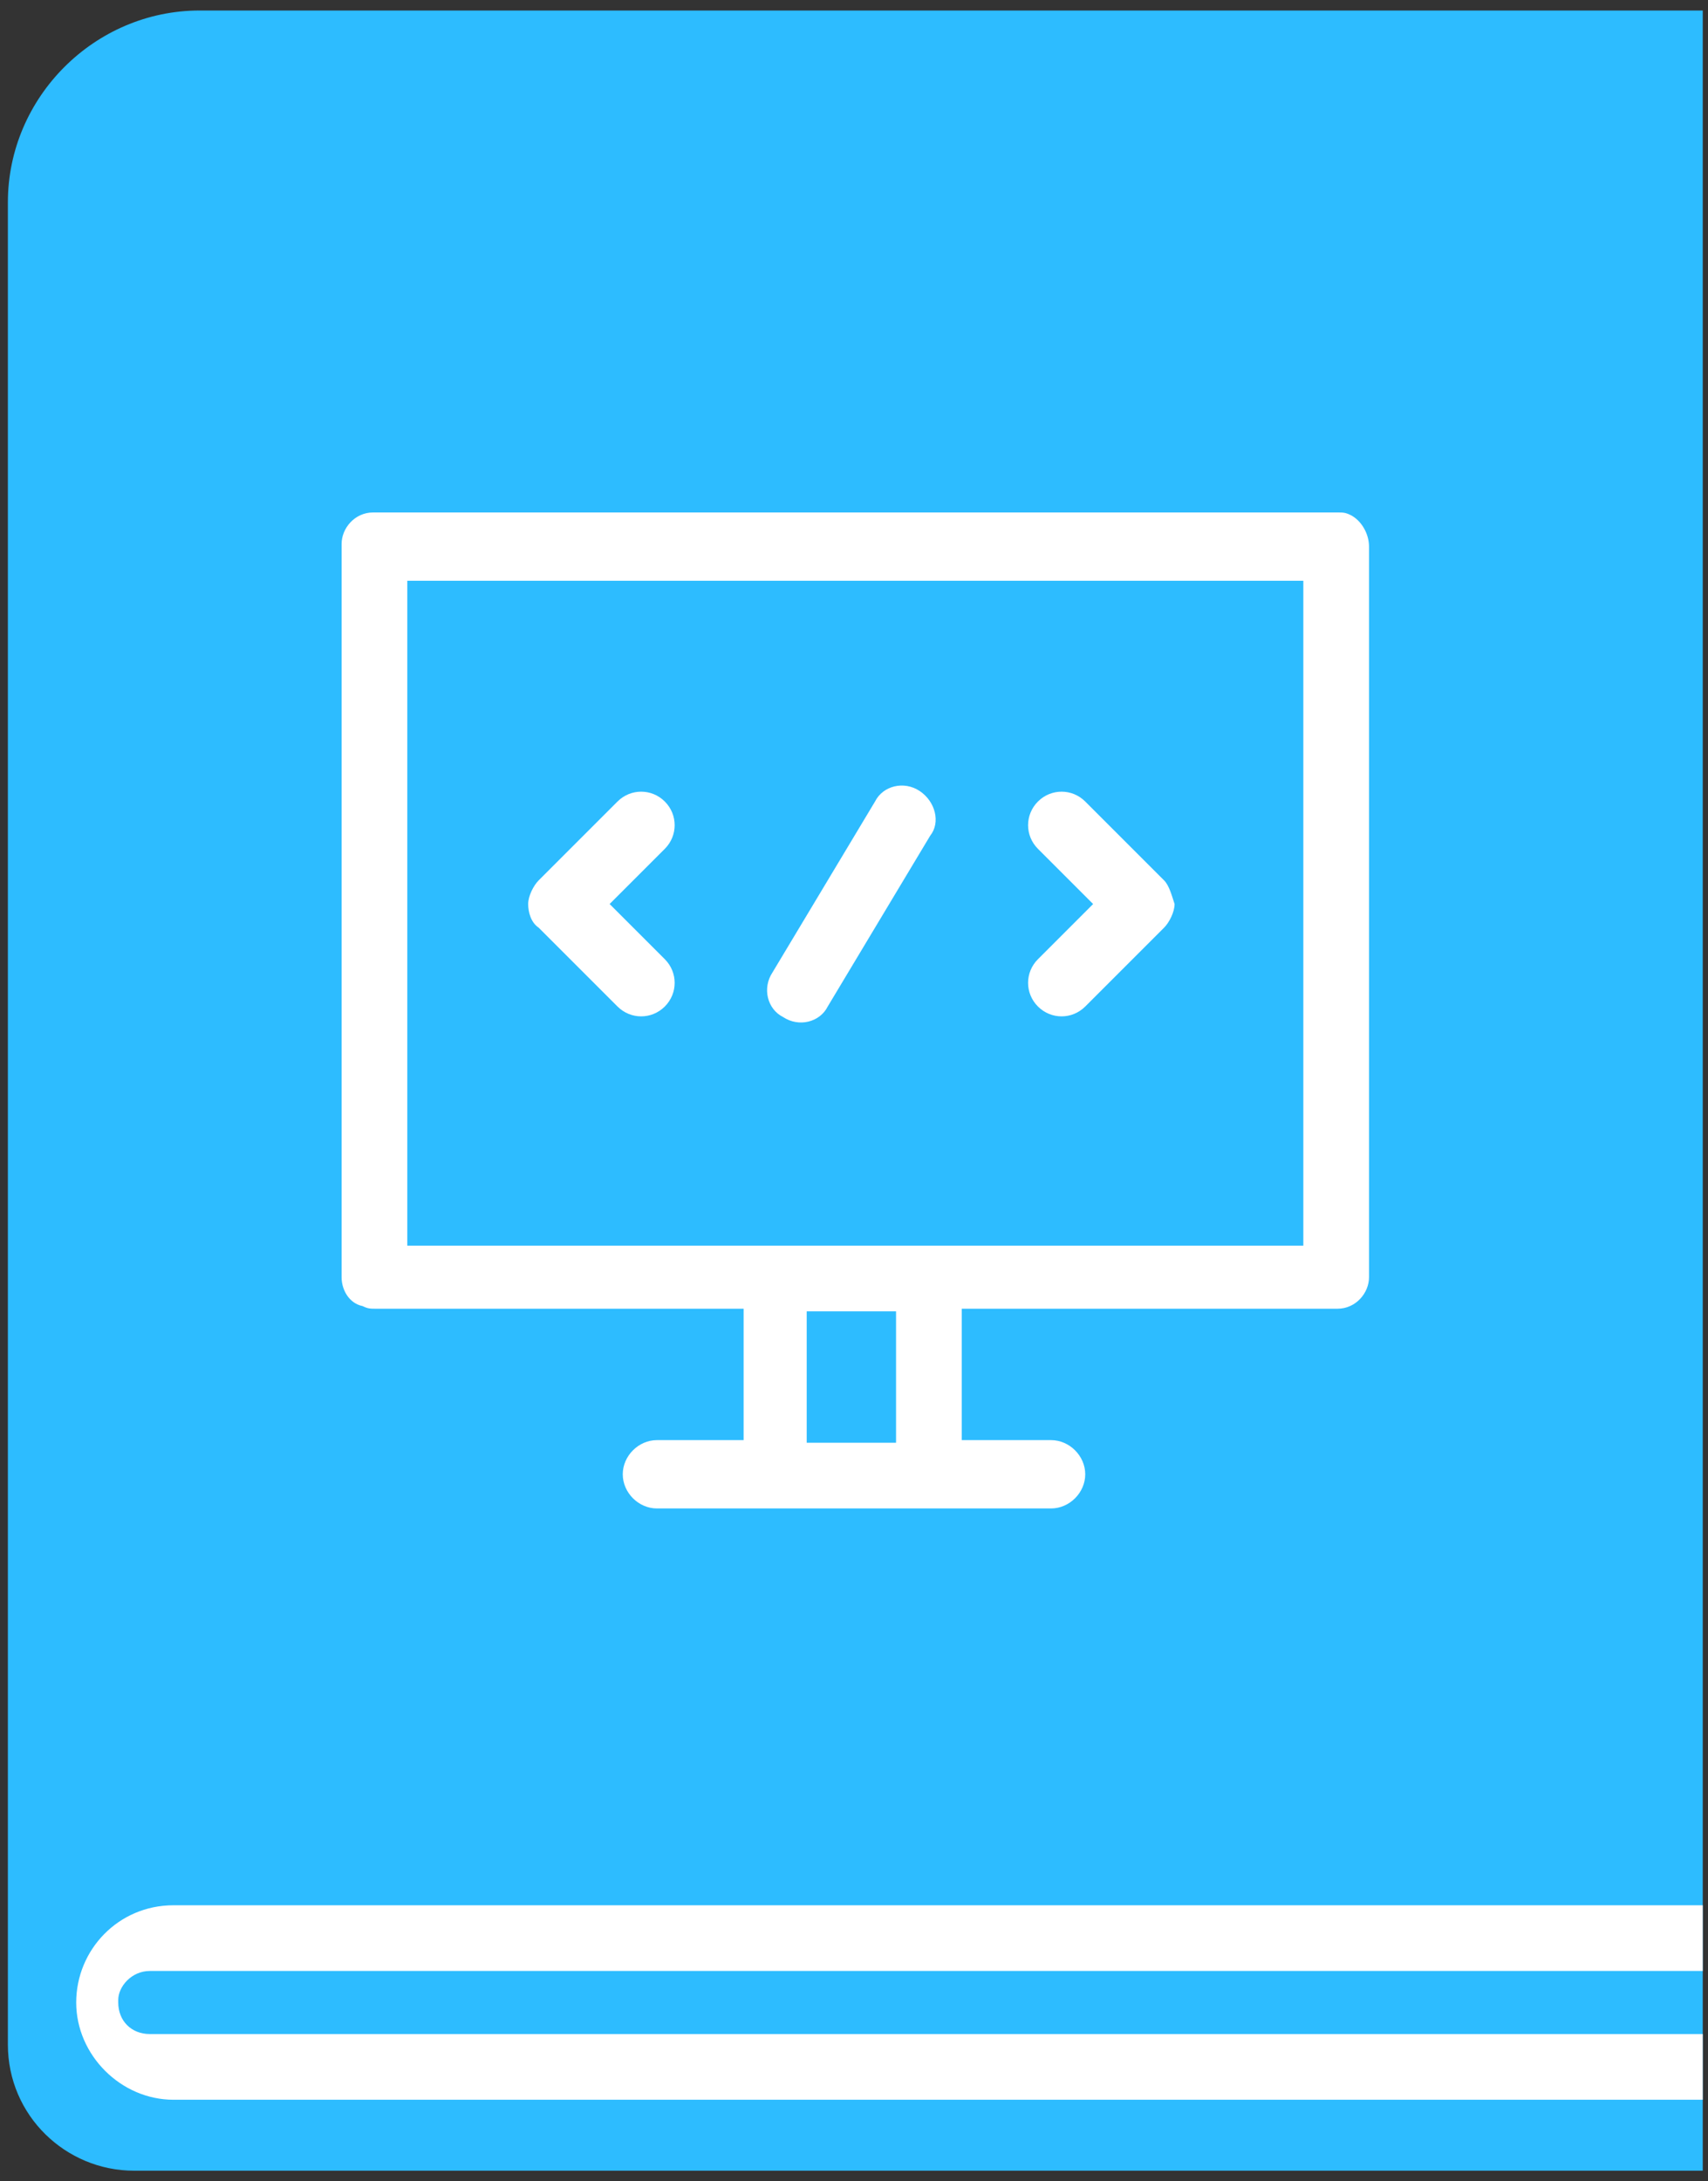 <?xml version="1.0" encoding="utf-8"?>
<!-- Generator: Adobe Illustrator 22.1.0, SVG Export Plug-In . SVG Version: 6.00 Build 0)  -->
<svg version="1.1" id="图层_1" xmlns="http://www.w3.org/2000/svg" xmlns:xlink="http://www.w3.org/1999/xlink" x="0px" y="0px"
	 viewBox="0 0 65 83" style="enable-background:new 0 0 65 83;" xml:space="preserve">
<rect x="0" y="0" width="65" height="83" fill="#333333" stroke="none"/>
<style type="text/css">
	.st0{fill:#2DBCFF;}
	.st1{fill:#FFFFFF;}
</style>
<g>
	<g>
		<g>
			<path class="st0" d="M64.8,82.6H5.1c-2.6,0-4.8-2.1-4.8-4.8V7.7c0-4,3.3-7.3,7.3-7.3h57.2V82.6z"/>
		</g>
		<path class="st1" d="M5.7,75h59.1v-2.5c0,0,0,0,0,0H6.6c-2.1,0-3.7,1.7-3.7,3.7s1.7,3.7,3.7,3.7h58.2c0,0,0,0,0,0v-2.5H5.7
			c-0.7,0-1.2-0.5-1.2-1.2v-0.1C4.5,75.6,5,75,5.7,75z"/>
	</g>
	<g>
		<path class="st1" d="M44.3,33.5C44.3,33.5,44.2,33.5,44.3,33.5l-3-3c-0.5-0.5-1.3-0.5-1.8,0s-0.5,1.3,0,1.8l2.1,2.1l-2.1,2.1
			c-0.5,0.5-0.5,1.3,0,1.8c0.5,0.5,1.3,0.5,1.8,0l3-3c0,0,0,0,0,0c0.2-0.2,0.4-0.6,0.4-0.9C44.6,34.1,44.5,33.7,44.3,33.5z"/>
		<path class="st1" d="M25.3,30.5c-0.5-0.5-1.3-0.5-1.8,0l-3,3c0,0,0,0,0,0c-0.2,0.2-0.4,0.6-0.4,0.9c0,0.3,0.1,0.7,0.4,0.9
			c0,0,0,0,0,0l3,3c0.5,0.5,1.3,0.5,1.8,0c0.5-0.5,0.5-1.3,0-1.8l-2.1-2.1l2.1-2.1C25.8,31.8,25.8,31,25.3,30.5z"/>
		<path class="st1" d="M35,30.1c-0.6-0.4-1.4-0.2-1.7,0.4l-3.9,6.5c-0.4,0.6-0.2,1.4,0.4,1.7c0.6,0.4,1.4,0.2,1.7-0.4l3.9-6.5
			C35.8,31.3,35.6,30.5,35,30.1z"/>
		<path class="st1" d="M51.4,19.6c-0.2-0.1-0.3-0.1-0.5-0.1H14.2c0,0,0,0,0,0h0c-0.7,0-1.2,0.6-1.2,1.2v27.9c0,0.5,0.3,1,0.8,1.1
			c0.2,0.1,0.3,0.1,0.5,0.1h14v5h-3.3c-0.7,0-1.3,0.6-1.3,1.3s0.6,1.3,1.3,1.3H40c0.7,0,1.3-0.6,1.3-1.3s-0.6-1.3-1.3-1.3h-3.4v-5
			l14.3,0c0.7,0,1.2-0.6,1.2-1.2V20.8C52.1,20.3,51.8,19.8,51.4,19.6z M15.5,47.4V22.1h34.1v25.3H15.5z M34.1,54.9h-3.4v-5h3.4V54.9
			z"/>
	</g>
</g>
</svg>

